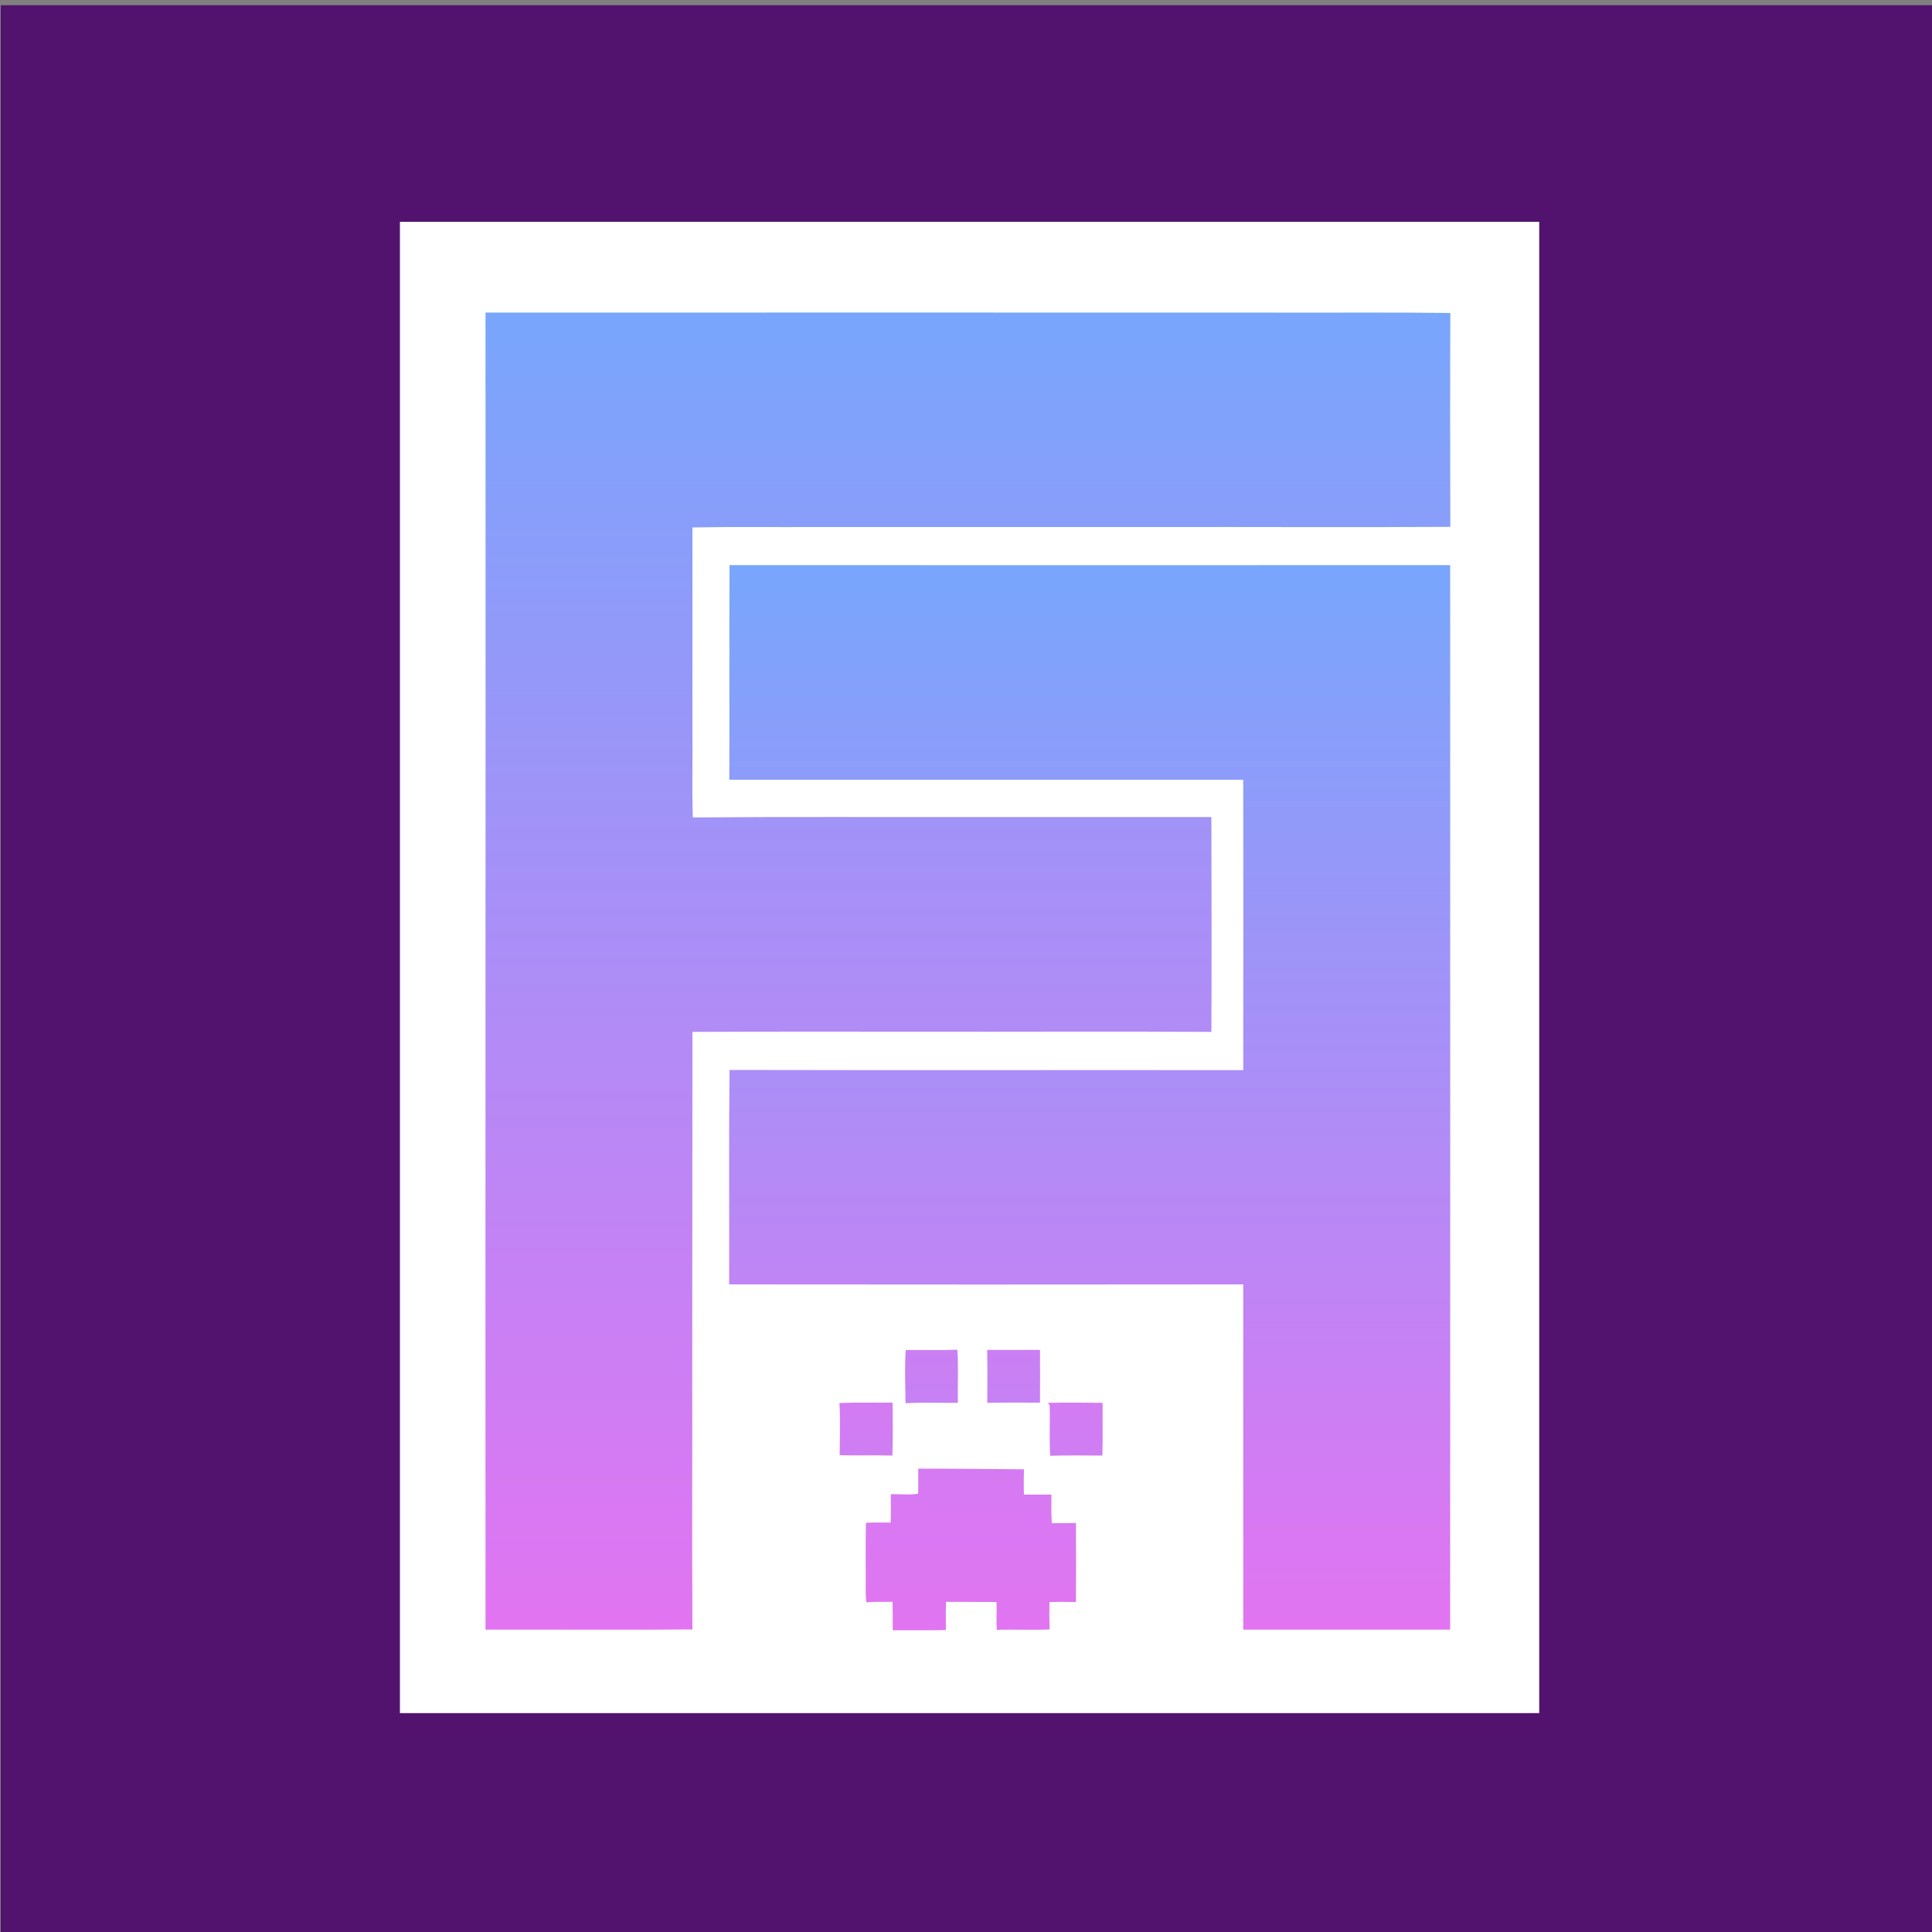 <?xml version="1.0" encoding="utf-8"?>
<!-- Generator: Adobe Illustrator 25.4.1, SVG Export Plug-In . SVG Version: 6.00 Build 0)  -->
<svg version="1.1" id="Capa_1" xmlns="http://www.w3.org/2000/svg" xmlns:xlink="http://www.w3.org/1999/xlink" x="0px" y="0px"
	 viewBox="0 0 1000 1000" style="enable-background:new 0 0 1000 1000;" xml:space="preserve">
<rect x="0" y="0" width="1000" height="1000" fill="#808080" stroke="none"/>
<style type="text/css">
	.st0{fill:#52136E;}
	.st1{fill:#FFFFFF;}
	.st2{fill:url(#SVGID_1_);}
	.st3{fill:url(#SVGID_00000150087738420549477810000004569480352781053072_);}
	.st4{fill:url(#SVGID_00000085961316010014324650000008593223190582003350_);}
	.st5{fill:url(#SVGID_00000059289428107511798230000015232069260916022164_);}
	.st6{fill:url(#SVGID_00000026857100984798892030000001578006074010769320_);}
	.st7{fill:url(#SVGID_00000049931148527386237040000005741374726853497739_);}
	.st8{fill:url(#SVGID_00000158009046413155310950000014012656894380705974_);}
</style>
<rect x="0.4" y="2.7" class="st0" width="1000" height="1000"/>
<rect x="207" y="114.8" class="st1" width="589.7" height="771.9"/>
<g>
	<g>
		<g>
			
				<linearGradient id="SVGID_1_" gradientUnits="userSpaceOnUse" x1="501.016" y1="840.194" x2="501.016" y2="158.413" gradientTransform="matrix(1 0 0 -1 0 1002)">
				<stop  offset="0" style="stop-color:#78A6FC"/>
				<stop  offset="1" style="stop-color:#E274F1"/>
			</linearGradient>
			<path class="st2" d="M750.7,162c-30.5-0.4-61.1-0.1-91.6-0.2c-135.9,0-271.9-0.1-407.8,0c0.1,227.3-0.1,454.5,0,681.7
				c35.7-0.1,71.4,0.2,107.1-0.1c-0.3-46.8,0-93.7-0.1-140.5c0.1-56.3,0-112.6,0.1-168.8c39.2-0.2,78.5-0.1,117.7-0.1
				c50.3,0.1,100.6-0.2,150.9,0.1c0.2-37.1,0.1-74.1,0-111.2c-38.6,0-77.3,0-115.9,0c-50.8,0.1-101.7-0.2-152.5,0.2
				c-0.5-15.3,0-30.8-0.2-46.2c0-34.6,0-69.3,0-103.9c21.2-0.4,42.4-0.1,63.6-0.2c58.7,0,117.4,0,176.1,0
				c50.9-0.1,101.7,0.2,152.6-0.1C750.6,235.8,750.5,198.9,750.7,162z"/>
		</g>
	</g>
	<g>
		<g>
			
				<linearGradient id="SVGID_00000047778353636181855780000012442920043039670943_" gradientUnits="userSpaceOnUse" x1="564.045" y1="709.45" x2="564.045" y2="158.45" gradientTransform="matrix(1 0 0 -1 0 1002)">
				<stop  offset="0" style="stop-color:#78A6FC"/>
				<stop  offset="1" style="stop-color:#E274F1"/>
			</linearGradient>
			<path style="fill:url(#SVGID_00000047778353636181855780000012442920043039670943_);" d="M750.6,292.5c-124.3,0-248.7,0.1-373,0
				c-0.2,37,0,74.1-0.1,111.1c88.6,0,177.3,0,266,0c0,50.1,0.1,100.2,0,150.3c-88.7-0.1-177.3,0.1-265.9-0.1c-0.4,37-0.1,74-0.2,111
				c88.7,0.1,177.4,0.1,266.1,0c0,59.6,0,119.1,0,178.7c35.7,0,71.4,0,107.1,0C750.6,659.8,750.7,476.2,750.6,292.5z"/>
		</g>
	</g>
	<g>
		<g>
			
				<linearGradient id="SVGID_00000129205704548732690700000007365453127762196635_" gradientUnits="userSpaceOnUse" x1="482.193" y1="303.35" x2="482.193" y2="275.65" gradientTransform="matrix(1 0 0 -1 0 1002)">
				<stop  offset="0" style="stop-color:#CA7FF3"/>
				<stop  offset="1" style="stop-color:#C681F4"/>
			</linearGradient>
			<path style="fill:url(#SVGID_00000129205704548732690700000007365453127762196635_);" d="M495.5,698.6c-8.9,0.4-17.8,0-26.7,0.2
				c-0.6,9.1-0.2,18.4-0.1,27.5c9-0.5,18.1-0.1,27.1-0.2C495.6,716.9,496.2,707.7,495.5,698.6z"/>
		</g>
	</g>
	<g>
		<g>
			
				<linearGradient id="SVGID_00000132076466790043373180000001127547319895218601_" gradientUnits="userSpaceOnUse" x1="524.702" y1="303.25" x2="524.702" y2="275.85" gradientTransform="matrix(1 0 0 -1 0 1002)">
				<stop  offset="0" style="stop-color:#CA7FF3"/>
				<stop  offset="1" style="stop-color:#C681F4"/>
			</linearGradient>
			<path style="fill:url(#SVGID_00000132076466790043373180000001127547319895218601_);" d="M538.3,698.7c-9.1,0-18.2,0.1-27.3,0
				c0.1,9.2,0.1,18.3,0,27.4c9.1-0.2,18.2-0.1,27.3-0.1C538.3,716.9,538.4,707.8,538.3,698.7z"/>
		</g>
	</g>
	<g>
		<g>
			
				<linearGradient id="SVGID_00000176761670712778179470000011848536646468124094_" gradientUnits="userSpaceOnUse" x1="448.33" y1="275.965" x2="448.33" y2="248.55" gradientTransform="matrix(1 0 0 -1 0 1002)">
				<stop  offset="0" style="stop-color:#D37BF3"/>
				<stop  offset="1" style="stop-color:#CF7DF3"/>
			</linearGradient>
			<path style="fill:url(#SVGID_00000176761670712778179470000011848536646468124094_);" d="M462,726c-9.2,0.1-18.4-0.2-27.5,0.2
				c0.5,9,0.2,18.1,0.1,27c9.1,0.3,18.2-0.1,27.3,0.2C462.2,744.3,462.1,735.1,462,726z"/>
		</g>
	</g>
	<g>
		<g>
			
				<linearGradient id="SVGID_00000134952861310077220200000011315356237430023858_" gradientUnits="userSpaceOnUse" x1="556.592" y1="275.966" x2="556.592" y2="248.45" gradientTransform="matrix(1 0 0 -1 0 1002)">
				<stop  offset="0" style="stop-color:#D37BF3"/>
				<stop  offset="1" style="stop-color:#CF7DF3"/>
			</linearGradient>
			<path style="fill:url(#SVGID_00000134952861310077220200000011315356237430023858_);" d="M570.7,726.1c-9.5-0.1-18.9-0.2-28.3,0
				c0.2,0.3,0.7,1,0.9,1.3c0.3,8.7-0.3,17.4,0.3,26.1c9-0.3,18-0.1,27-0.1C570.8,744.3,570.7,735.2,570.7,726.1z"/>
		</g>
	</g>
	<g>
		<g>
			
				<linearGradient id="SVGID_00000100374392432060118310000008537617250155517316_" gradientUnits="userSpaceOnUse" x1="502.551" y1="158.125" x2="502.551" y2="241.77" gradientTransform="matrix(1 0 0 -1 0 1002)">
				<stop  offset="0" style="stop-color:#E174F1"/>
				<stop  offset="1" style="stop-color:#D57AF2"/>
			</linearGradient>
			<path style="fill:url(#SVGID_00000100374392432060118310000008537617250155517316_);" d="M556.9,788.3c-4.2,0.1-8.3,0-12.5,0.1
				c-0.3-4.9-0.2-9.9-0.2-14.8c-4.7,0-9.4,0-14.2,0c-0.2-4.4-0.1-8.8,0-13.1c-18.2-0.1-36.5-0.4-54.7-0.3c-0.1,4.3,0.1,8.6-0.1,12.9
				c-4.6,0.9-9.4,0.1-14.1,0.3c0,4.9,0.1,9.8-0.1,14.7c-4.3-0.1-8.5-0.1-12.8,0.1c-0.2,10.2-0.1,20.5-0.1,30.7c0,3.5-0.2,7,0.4,10.5
				c4.5-0.5,9-0.2,13.5-0.3c0.1,4.9,0,9.8,0.1,14.7c9.2,0,18.3,0.1,27.5-0.1c0-4.9-0.2-9.7,0.1-14.6c8.7,0.1,17.4,0,26.1,0.1
				c0.2,4.8-0.2,9.6,0.1,14.4c9.2-0.3,18.3,0.2,27.4-0.2c-0.2-4.7-0.2-9.5-0.1-14.2c4.6-0.1,9.2-0.1,13.7,0
				C557,815.5,557,801.9,556.9,788.3z"/>
		</g>
	</g>
</g>
</svg>
